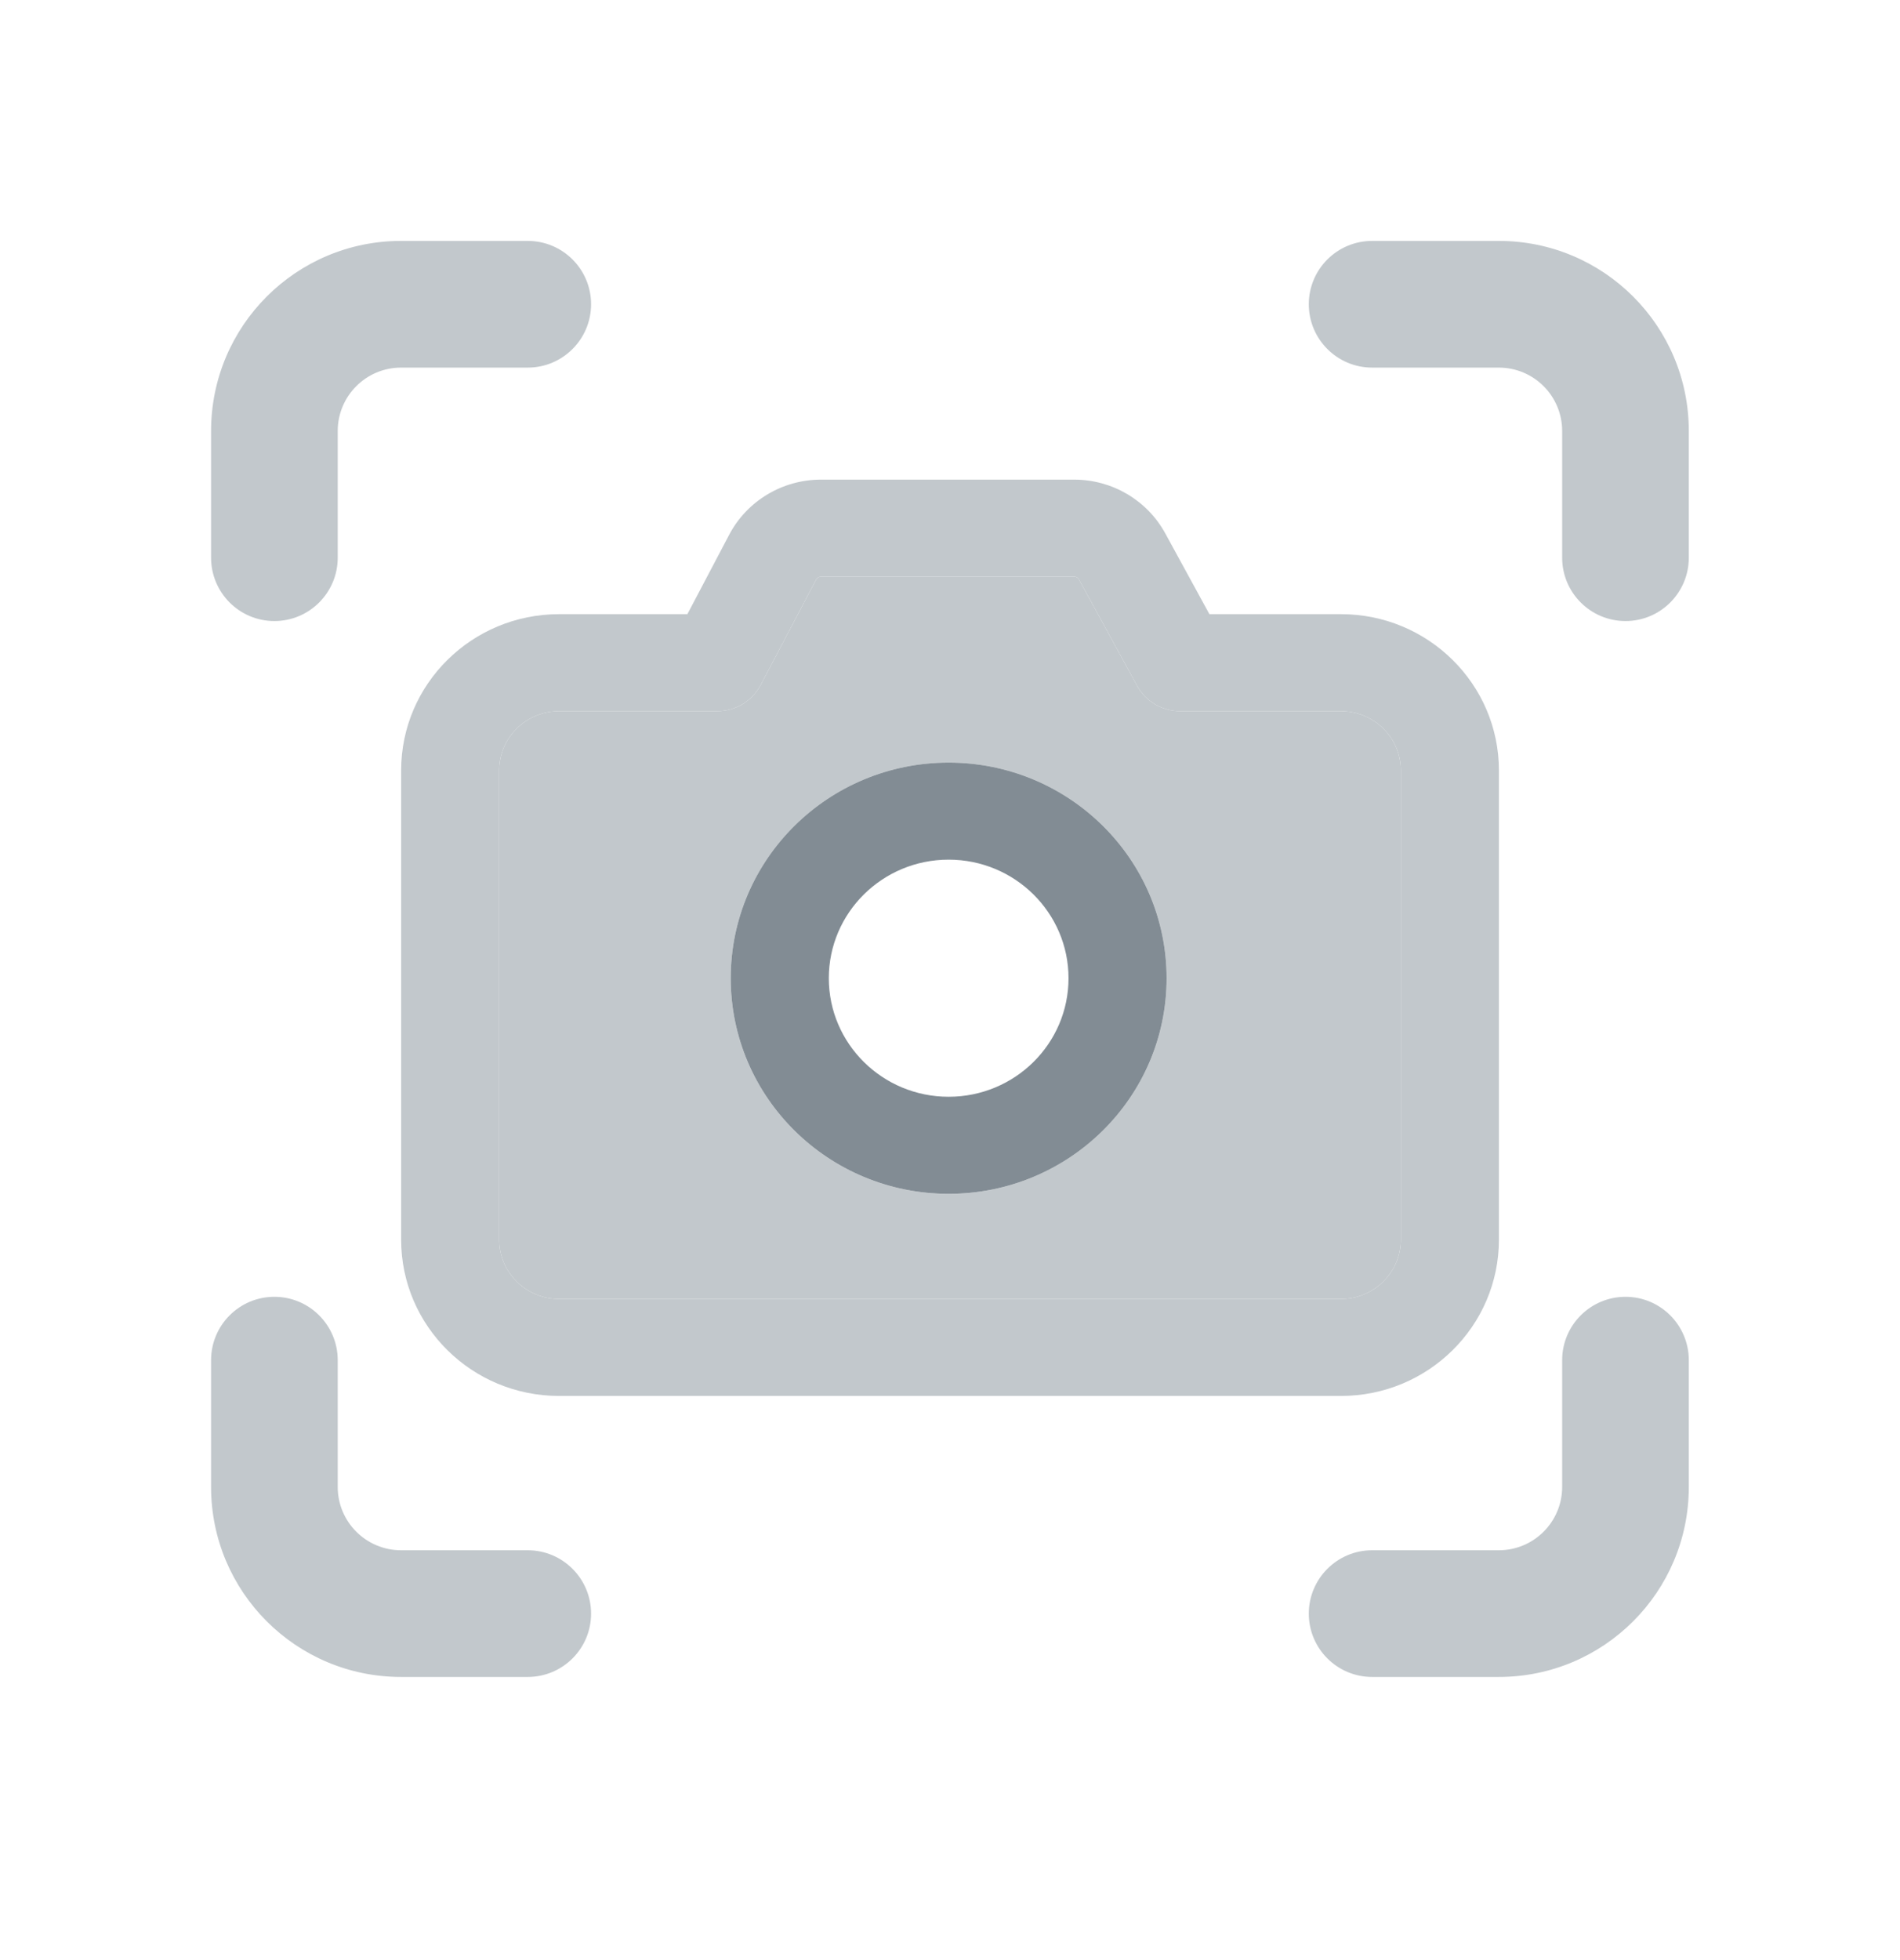 <svg width="32" height="33" viewBox="0 0 32 33" fill="none" xmlns="http://www.w3.org/2000/svg">
<path fill-rule="evenodd" clip-rule="evenodd" d="M13.827 9.709C13.793 9.709 13.762 9.727 13.746 9.757L12.81 11.534C12.668 11.804 12.386 11.973 12.078 11.973H9.417C8.859 11.973 8.407 12.42 8.407 12.972V20.87C8.407 21.422 8.859 21.869 9.417 21.869H22.584C23.141 21.869 23.593 21.422 23.593 20.87V12.972C23.593 12.42 23.141 11.973 22.584 11.973H19.877C19.574 11.973 19.295 11.809 19.151 11.545L18.172 9.756C18.156 9.727 18.125 9.709 18.091 9.709H13.827ZM12.281 9.003C12.581 8.433 13.177 8.075 13.827 8.075H18.091C18.732 8.075 19.32 8.422 19.625 8.979L20.369 10.34H22.584C24.053 10.34 25.245 11.518 25.245 12.972V20.87C25.245 22.324 24.053 23.502 22.584 23.502H9.417C7.947 23.502 6.756 22.324 6.756 20.87V12.972C6.756 11.518 7.947 10.34 9.417 10.34H11.577L12.281 9.003Z" fill="#C2C8CC"/>
<path fill-rule="evenodd" clip-rule="evenodd" d="M13.746 9.757C13.762 9.727 13.793 9.709 13.827 9.709H18.091C18.125 9.709 18.156 9.727 18.172 9.756L19.151 11.545C19.295 11.809 19.574 11.973 19.877 11.973H22.584C23.141 11.973 23.593 12.42 23.593 12.972V20.87C23.593 21.422 23.141 21.869 22.584 21.869H9.417C8.859 21.869 8.407 21.422 8.407 20.87V12.972C8.407 12.42 8.859 11.973 9.417 11.973H12.078C12.386 11.973 12.668 11.804 12.81 11.534L13.746 9.757ZM15.977 20.099C18.004 20.099 19.648 18.474 19.648 16.469C19.648 14.464 18.004 12.839 15.977 12.839C13.95 12.839 12.307 14.464 12.307 16.469C12.307 18.474 13.95 20.099 15.977 20.099Z" fill="#C2C8CC"/>
<path fill-rule="evenodd" clip-rule="evenodd" d="M19.648 16.469C19.648 18.474 18.004 20.099 15.977 20.099C13.95 20.099 12.307 18.474 12.307 16.469C12.307 14.464 13.95 12.839 15.977 12.839C18.004 12.839 19.648 14.464 19.648 16.469ZM15.977 18.465C17.092 18.465 17.996 17.572 17.996 16.469C17.996 15.367 17.092 14.473 15.977 14.473C14.863 14.473 13.959 15.367 13.959 16.469C13.959 17.572 14.863 18.465 15.977 18.465Z" fill="#828C94"/>
<path fill-rule="evenodd" clip-rule="evenodd" d="M3.555 7.256C3.555 5.488 4.987 4.056 6.755 4.056H8.888C9.477 4.056 9.955 4.533 9.955 5.122C9.955 5.711 9.477 6.189 8.888 6.189H6.755C6.166 6.189 5.688 6.666 5.688 7.256V9.389C5.688 9.978 5.21 10.456 4.621 10.456C4.032 10.456 3.555 9.978 3.555 9.389V7.256Z" fill="#C2C8CC"/>
<path fill-rule="evenodd" clip-rule="evenodd" d="M25.243 4.056C27.011 4.056 28.443 5.488 28.443 7.256L28.443 9.389C28.443 9.978 27.966 10.456 27.377 10.456C26.788 10.456 26.31 9.978 26.31 9.389L26.31 7.256C26.31 6.666 25.832 6.189 25.243 6.189L23.11 6.189C22.521 6.189 22.043 5.711 22.043 5.122C22.043 4.533 22.521 4.056 23.11 4.056L25.243 4.056Z" fill="#C2C8CC"/>
<path fill-rule="evenodd" clip-rule="evenodd" d="M28.443 25.034C28.443 26.801 27.011 28.233 25.243 28.233L23.11 28.233C22.521 28.233 22.043 27.756 22.043 27.167C22.043 26.578 22.521 26.1 23.11 26.1L25.243 26.1C25.832 26.1 26.31 25.623 26.31 25.034L26.31 22.9C26.31 22.311 26.788 21.833 27.377 21.833C27.966 21.833 28.443 22.311 28.443 22.9L28.443 25.034Z" fill="#C2C8CC"/>
<path fill-rule="evenodd" clip-rule="evenodd" d="M6.755 28.233C4.987 28.233 3.555 26.801 3.555 25.034L3.555 22.9C3.555 22.311 4.032 21.833 4.621 21.833C5.21 21.833 5.688 22.311 5.688 22.9L5.688 25.034C5.688 25.623 6.166 26.1 6.755 26.1L8.888 26.1C9.477 26.1 9.955 26.578 9.955 27.167C9.955 27.756 9.477 28.233 8.888 28.233L6.755 28.233Z" fill="#C2C8CC"/>
</svg>
